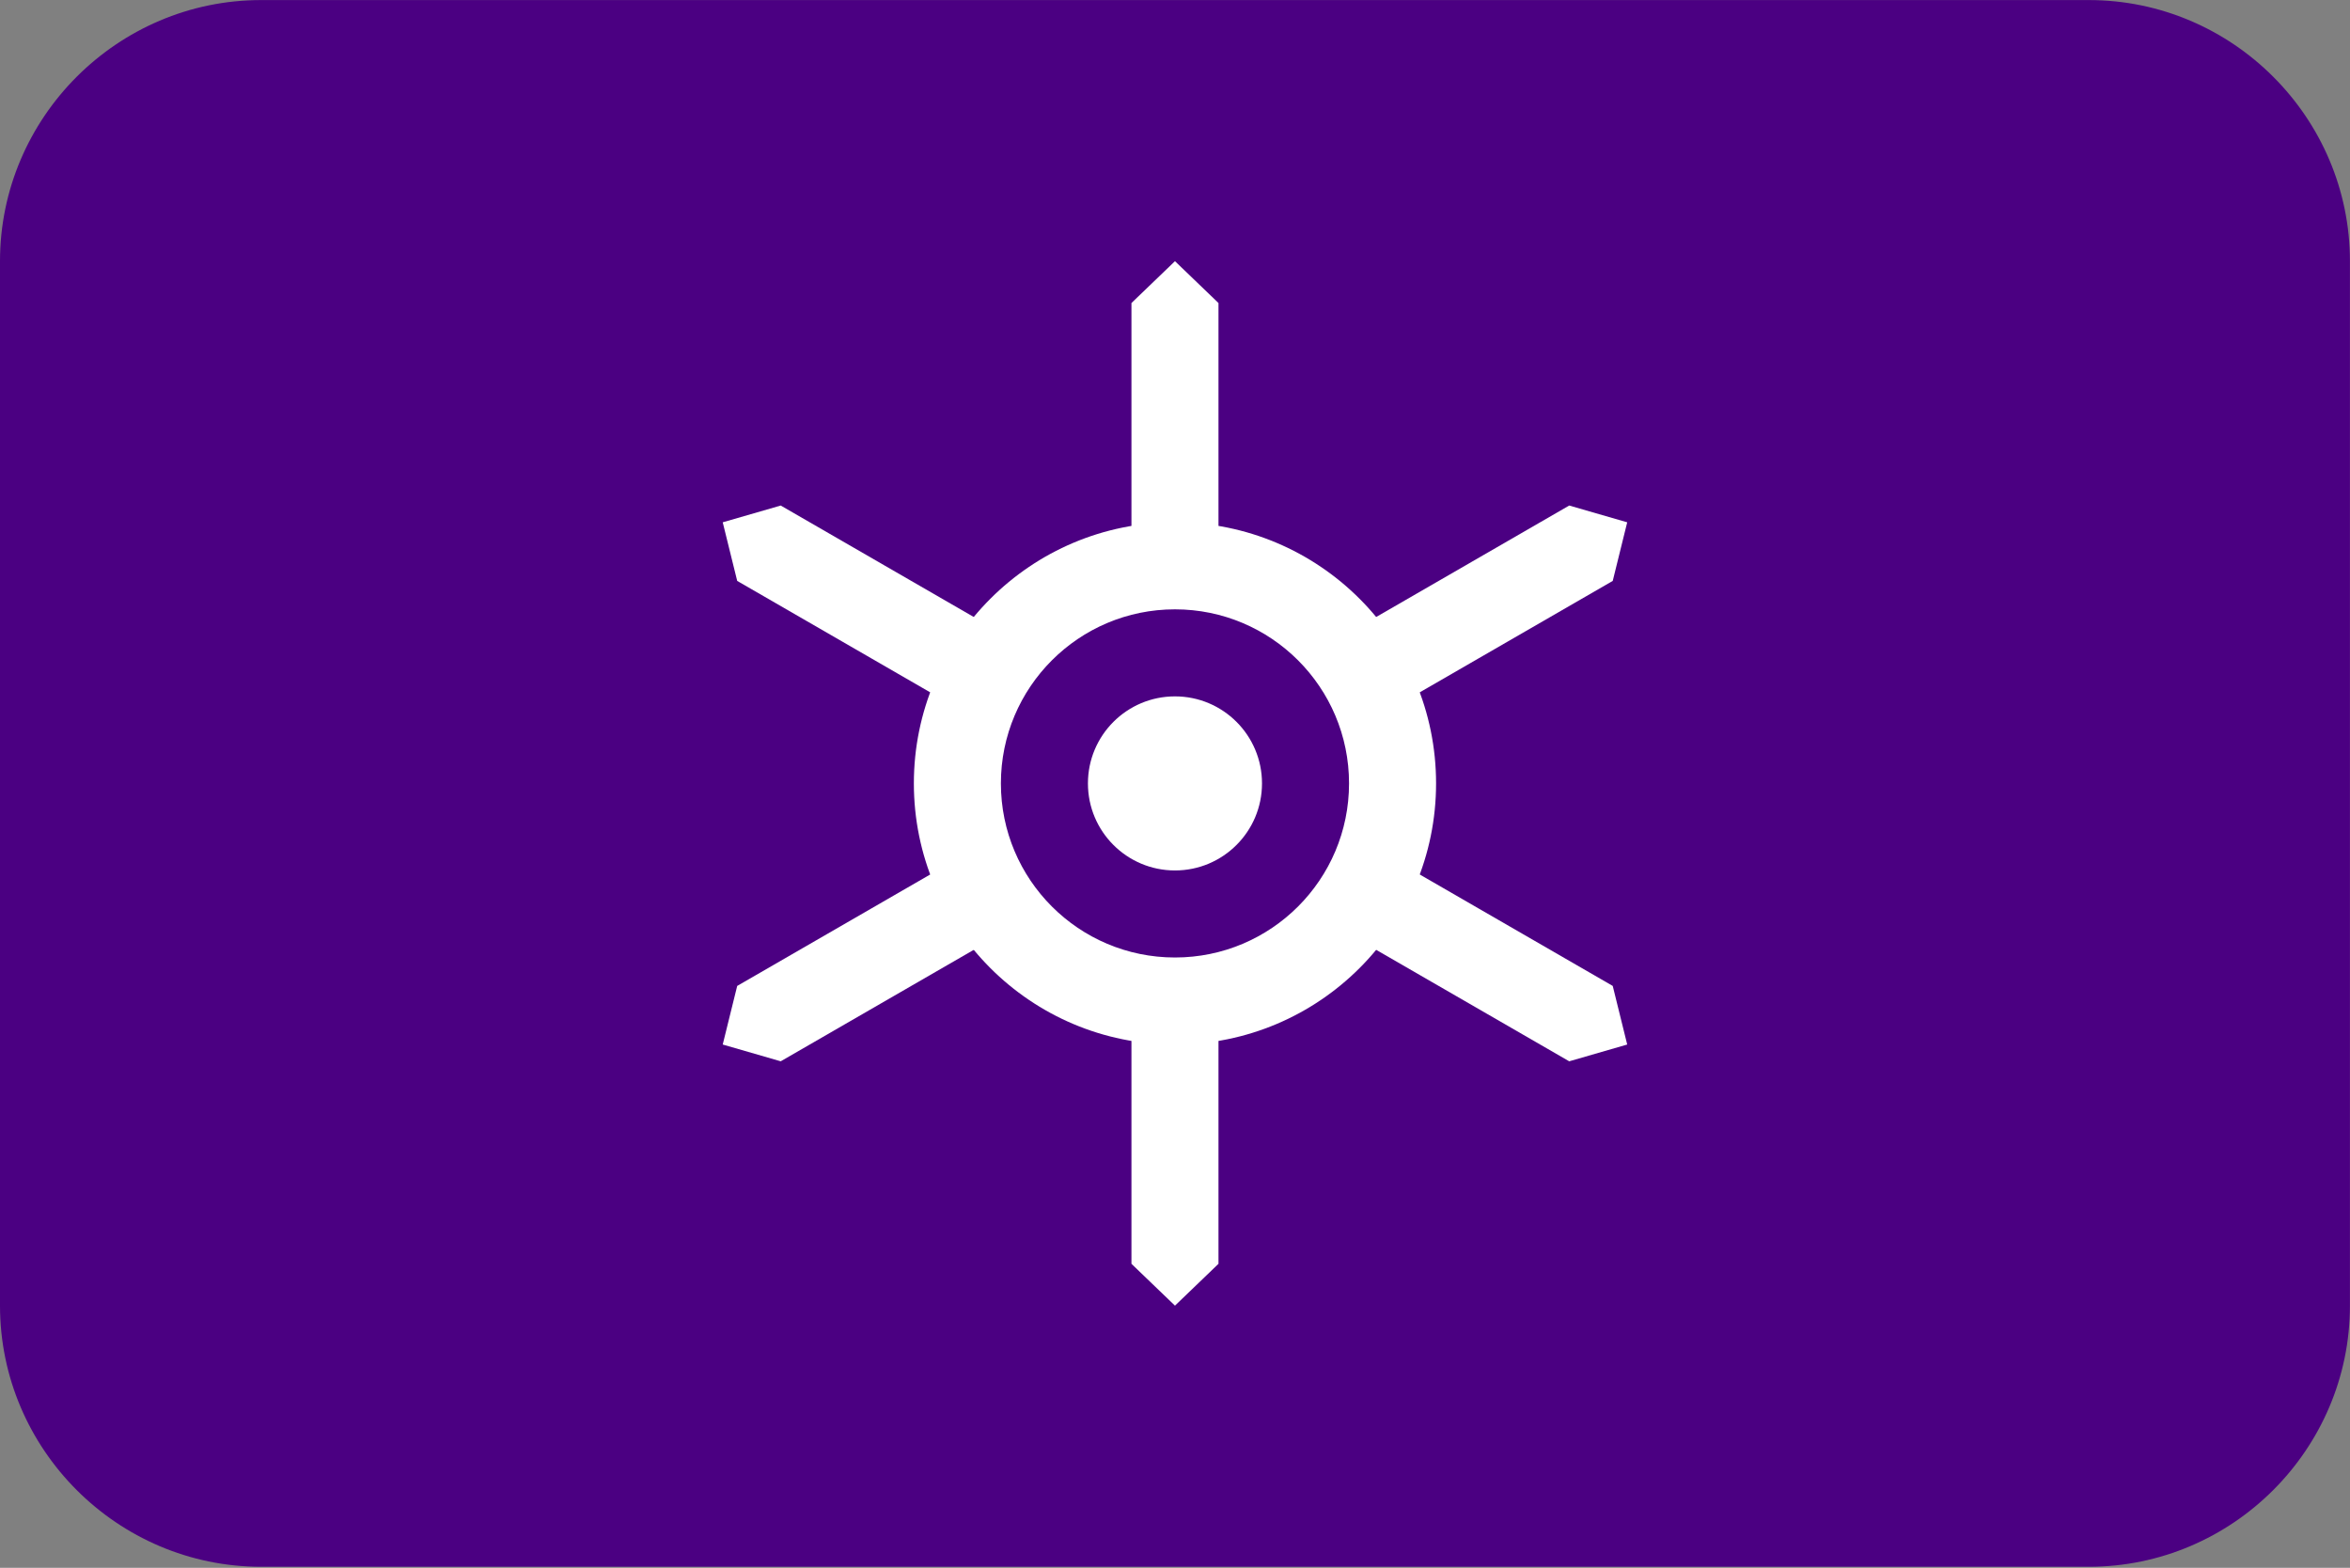 <?xml version="1.0" encoding="UTF-8"?>
<svg xmlns="http://www.w3.org/2000/svg" viewBox="0 0 3600.1 2401.738">
  <rect x="0" y="0" width="3600.1" height="2401.738" fill="#808080" stroke="none"/>
  <defs>
    <style>
      .cls-1, .cls-2, .cls-3 {
        stroke-width: 0px;
      }

      .cls-1, .cls-3 {
        fill: indigo;
      }

      .cls-2 {
        fill: #fff;
      }

      .cls-3 {
        fill-rule: evenodd;
      }
    </style>
  </defs>
  <g id="background">
    <path id="jp13" class="cls-3" d="M400,.1h2800c220,0,400,180,400,400v1600c0,220-180,400-400,400H400C180,2400.1,0,2220.1,0,2000.1V400.1C0,180.1,180,.1,400,.1Z"/>
  </g>
  <g id="country">
    <g id="jp">
      <g id="_13" data-name="13">
        <g id="b">
          <path id="a" class="cls-2" d="M1800,2000.1l66.667-64.099v-469.235h-133.333v469.235l66.667,64.099Z"/>
          <path id="a-2" data-name="a" class="cls-2" d="M1107.18,1600.1l88.845,25.686,406.369-234.617-66.667-115.47-406.369,234.617-22.178,89.784Z"/>
          <path id="a-3" data-name="a" class="cls-2" d="M2492.82,1600.1l-22.178-89.784-406.369-234.617-66.667,115.47,406.369,234.617,88.845-25.686Z"/>
        </g>
        <g id="b-2" data-name="b">
          <path id="a-4" data-name="a" class="cls-2" d="M1800,400.1l66.667,64.099v469.235h-133.333v-469.235l66.667-64.099Z"/>
          <path id="a-5" data-name="a" class="cls-2" d="M1107.18,800.1l88.845-25.686,406.369,234.617-66.667,115.47-406.369-234.617-22.178-89.784Z"/>
          <path id="a-6" data-name="a" class="cls-2" d="M2492.82,800.1l-22.178,89.784-406.369,234.617-66.667-115.47,406.369-234.617,88.845,25.686Z"/>
        </g>
        <circle class="cls-2" cx="1800" cy="1200.1" r="400"/>
        <circle class="cls-1" cx="1800" cy="1200.1" r="266.667"/>
        <circle class="cls-2" cx="1800" cy="1200.1" r="133.333"/>
      </g>
    </g>
  </g>
</svg>